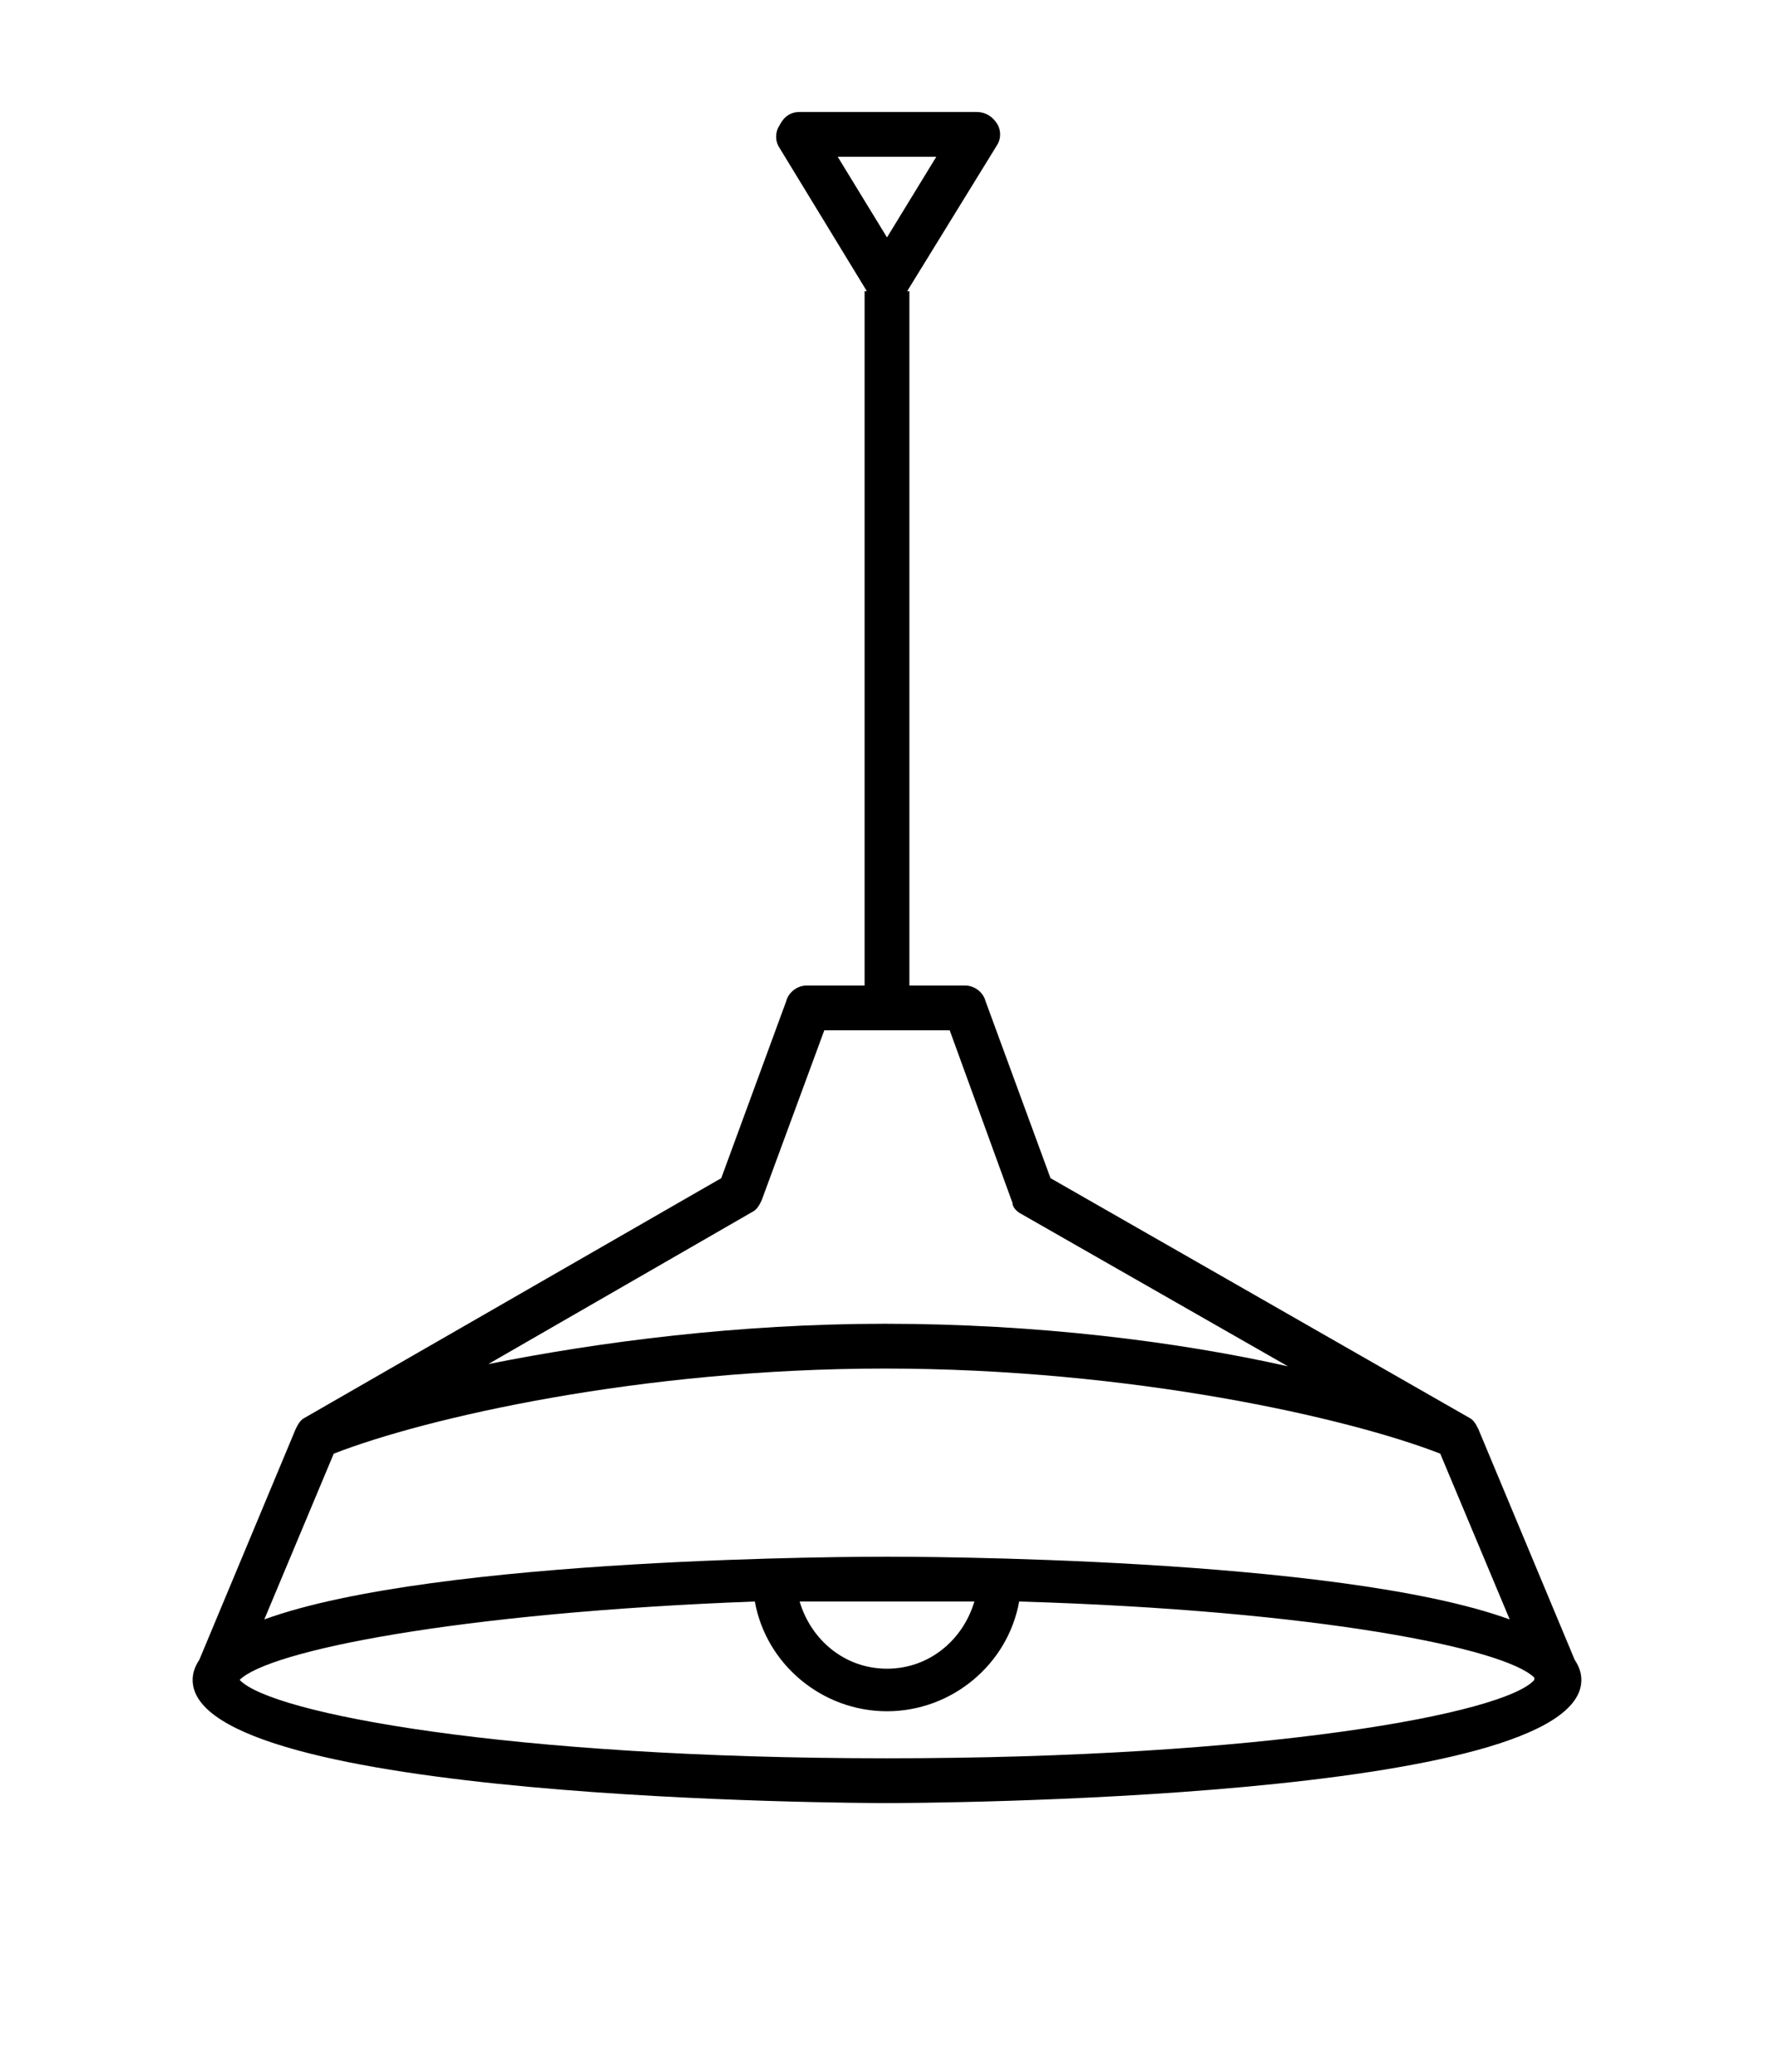 <?xml version="1.0" encoding="utf-8"?>
<!-- Generator: Adobe Illustrator 22.1.0, SVG Export Plug-In . SVG Version: 6.00 Build 0)  -->
<svg version="1.1" id="Laag_1" xmlns="http://www.w3.org/2000/svg" xmlns:xlink="http://www.w3.org/1999/xlink" x="0px" y="0px"
	 viewBox="0 0 79.2 92.5" style="enable-background:new 0 0 79.2 92.5;" xml:space="preserve">
<g>
	<path d="M39.6,80.5c-1.3,0-31-0.1-31-5.5c0-0.3,0.1-0.6,0.3-0.9l4.3-10.3c0.1-0.2,0.2-0.4,0.4-0.5l18.6-10.7l2.9-7.9
		c0.1-0.4,0.5-0.7,0.9-0.7h2.6V13h0.1l-3.9-6.4c-0.2-0.3-0.2-0.7,0-1C35,5.2,35.3,5,35.7,5h7.9c0.4,0,0.7,0.2,0.9,0.5s0.2,0.7,0,1
		l-4,6.5h0.1v31h2.5c0.4,0,0.8,0.3,0.9,0.7l2.9,7.9l18.7,10.7c0.2,0.1,0.3,0.3,0.4,0.5l4.3,10.3c0.2,0.3,0.3,0.6,0.3,0.9
		C70.6,80.4,40.9,80.5,39.6,80.5z M10.7,75c1.4,1.5,12,3.5,28.9,3.5s27.6-2,28.9-3.5v-0.1c-1.3-1.3-9.6-3-23-3.4
		c-0.5,2.8-3,4.9-5.9,4.9s-5.4-2.1-5.9-4.9C20.4,72,12,73.7,10.7,75L10.7,75z M35.7,71.5c0.5,1.7,2,3,3.9,3s3.4-1.3,3.9-3
		C41,71.5,38.2,71.5,35.7,71.5z M39.6,69.5c1,0,20.1,0,27.8,2.8l-3.1-7.4c-4.1-1.6-13.8-3.8-24.8-3.8c-10.9,0-20.5,2.2-24.6,3.8
		l-3.1,7.4C19.5,69.5,38.6,69.5,39.6,69.5z M39.5,59.1c6.8,0,13.1,0.8,18,1.9l-11.9-6.8c-0.2-0.1-0.4-0.3-0.4-0.5L42.4,46h-5.6
		L34,53.6c-0.1,0.2-0.2,0.4-0.4,0.5l-11.8,6.8C26.8,59.9,33,59.1,39.5,59.1z M37.4,7l2.2,3.6L41.8,7H37.4z"/>
</g>
</svg>
